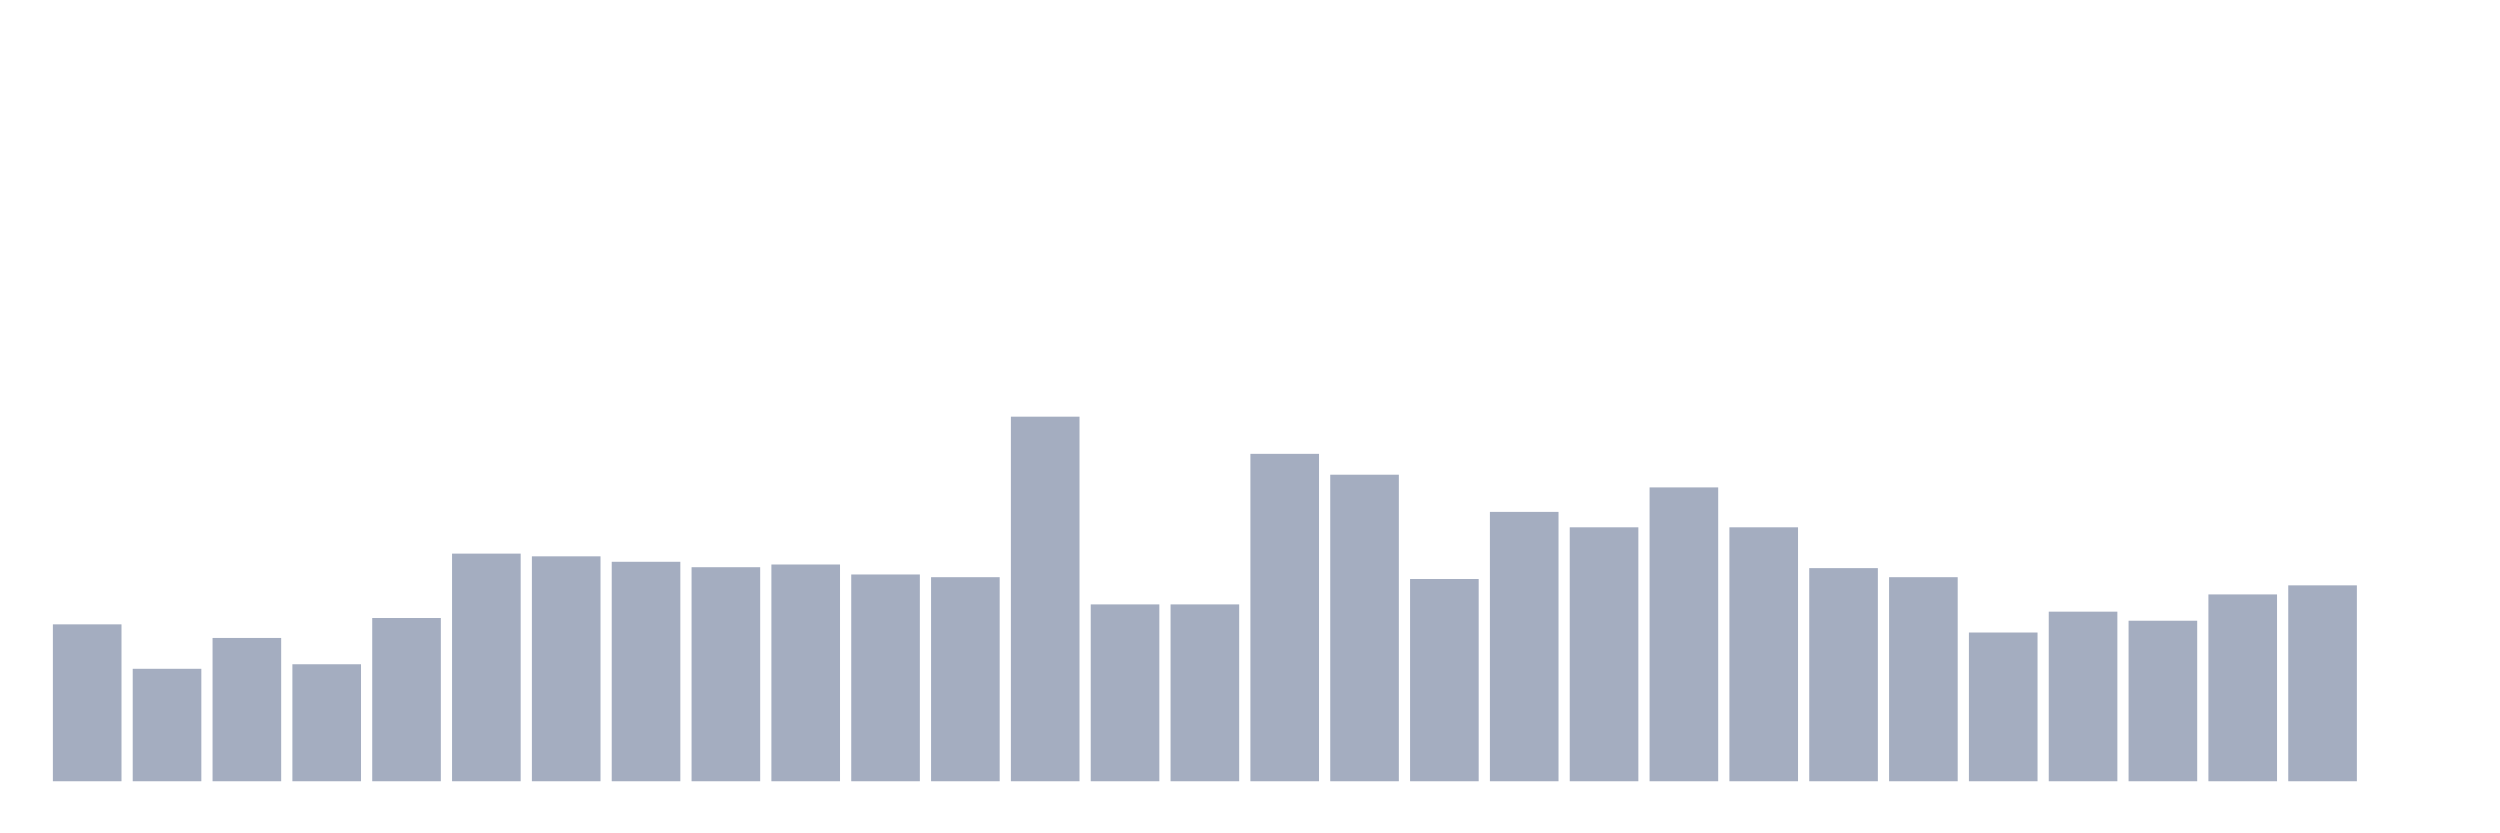 <svg xmlns="http://www.w3.org/2000/svg" viewBox="0 0 480 160"><g transform="translate(10,10)"><rect class="bar" x="0.153" width="13.175" y="109.876" height="30.124" fill="rgb(164,173,192)"></rect><rect class="bar" x="15.482" width="13.175" y="118.408" height="21.592" fill="rgb(164,173,192)"></rect><rect class="bar" x="30.81" width="13.175" y="112.488" height="27.512" fill="rgb(164,173,192)"></rect><rect class="bar" x="46.138" width="13.175" y="117.537" height="22.463" fill="rgb(164,173,192)"></rect><rect class="bar" x="61.466" width="13.175" y="108.657" height="31.343" fill="rgb(164,173,192)"></rect><rect class="bar" x="76.794" width="13.175" y="96.294" height="43.706" fill="rgb(164,173,192)"></rect><rect class="bar" x="92.123" width="13.175" y="96.816" height="43.184" fill="rgb(164,173,192)"></rect><rect class="bar" x="107.451" width="13.175" y="97.861" height="42.139" fill="rgb(164,173,192)"></rect><rect class="bar" x="122.779" width="13.175" y="98.905" height="41.095" fill="rgb(164,173,192)"></rect><rect class="bar" x="138.107" width="13.175" y="98.383" height="41.617" fill="rgb(164,173,192)"></rect><rect class="bar" x="153.436" width="13.175" y="100.299" height="39.701" fill="rgb(164,173,192)"></rect><rect class="bar" x="168.764" width="13.175" y="100.821" height="39.179" fill="rgb(164,173,192)"></rect><rect class="bar" x="184.092" width="13.175" y="70" height="70" fill="rgb(164,173,192)"></rect><rect class="bar" x="199.42" width="13.175" y="106.045" height="33.955" fill="rgb(164,173,192)"></rect><rect class="bar" x="214.748" width="13.175" y="106.045" height="33.955" fill="rgb(164,173,192)"></rect><rect class="bar" x="230.077" width="13.175" y="77.139" height="62.861" fill="rgb(164,173,192)"></rect><rect class="bar" x="245.405" width="13.175" y="81.144" height="58.856" fill="rgb(164,173,192)"></rect><rect class="bar" x="260.733" width="13.175" y="101.169" height="38.831" fill="rgb(164,173,192)"></rect><rect class="bar" x="276.061" width="13.175" y="88.284" height="51.716" fill="rgb(164,173,192)"></rect><rect class="bar" x="291.39" width="13.175" y="91.244" height="48.756" fill="rgb(164,173,192)"></rect><rect class="bar" x="306.718" width="13.175" y="83.582" height="56.418" fill="rgb(164,173,192)"></rect><rect class="bar" x="322.046" width="13.175" y="91.244" height="48.756" fill="rgb(164,173,192)"></rect><rect class="bar" x="337.374" width="13.175" y="99.08" height="40.92" fill="rgb(164,173,192)"></rect><rect class="bar" x="352.702" width="13.175" y="100.821" height="39.179" fill="rgb(164,173,192)"></rect><rect class="bar" x="368.031" width="13.175" y="111.443" height="28.557" fill="rgb(164,173,192)"></rect><rect class="bar" x="383.359" width="13.175" y="107.438" height="32.562" fill="rgb(164,173,192)"></rect><rect class="bar" x="398.687" width="13.175" y="109.179" height="30.821" fill="rgb(164,173,192)"></rect><rect class="bar" x="414.015" width="13.175" y="104.129" height="35.871" fill="rgb(164,173,192)"></rect><rect class="bar" x="429.344" width="13.175" y="102.388" height="37.612" fill="rgb(164,173,192)"></rect><rect class="bar" x="444.672" width="13.175" y="140" height="0" fill="rgb(164,173,192)"></rect></g></svg>